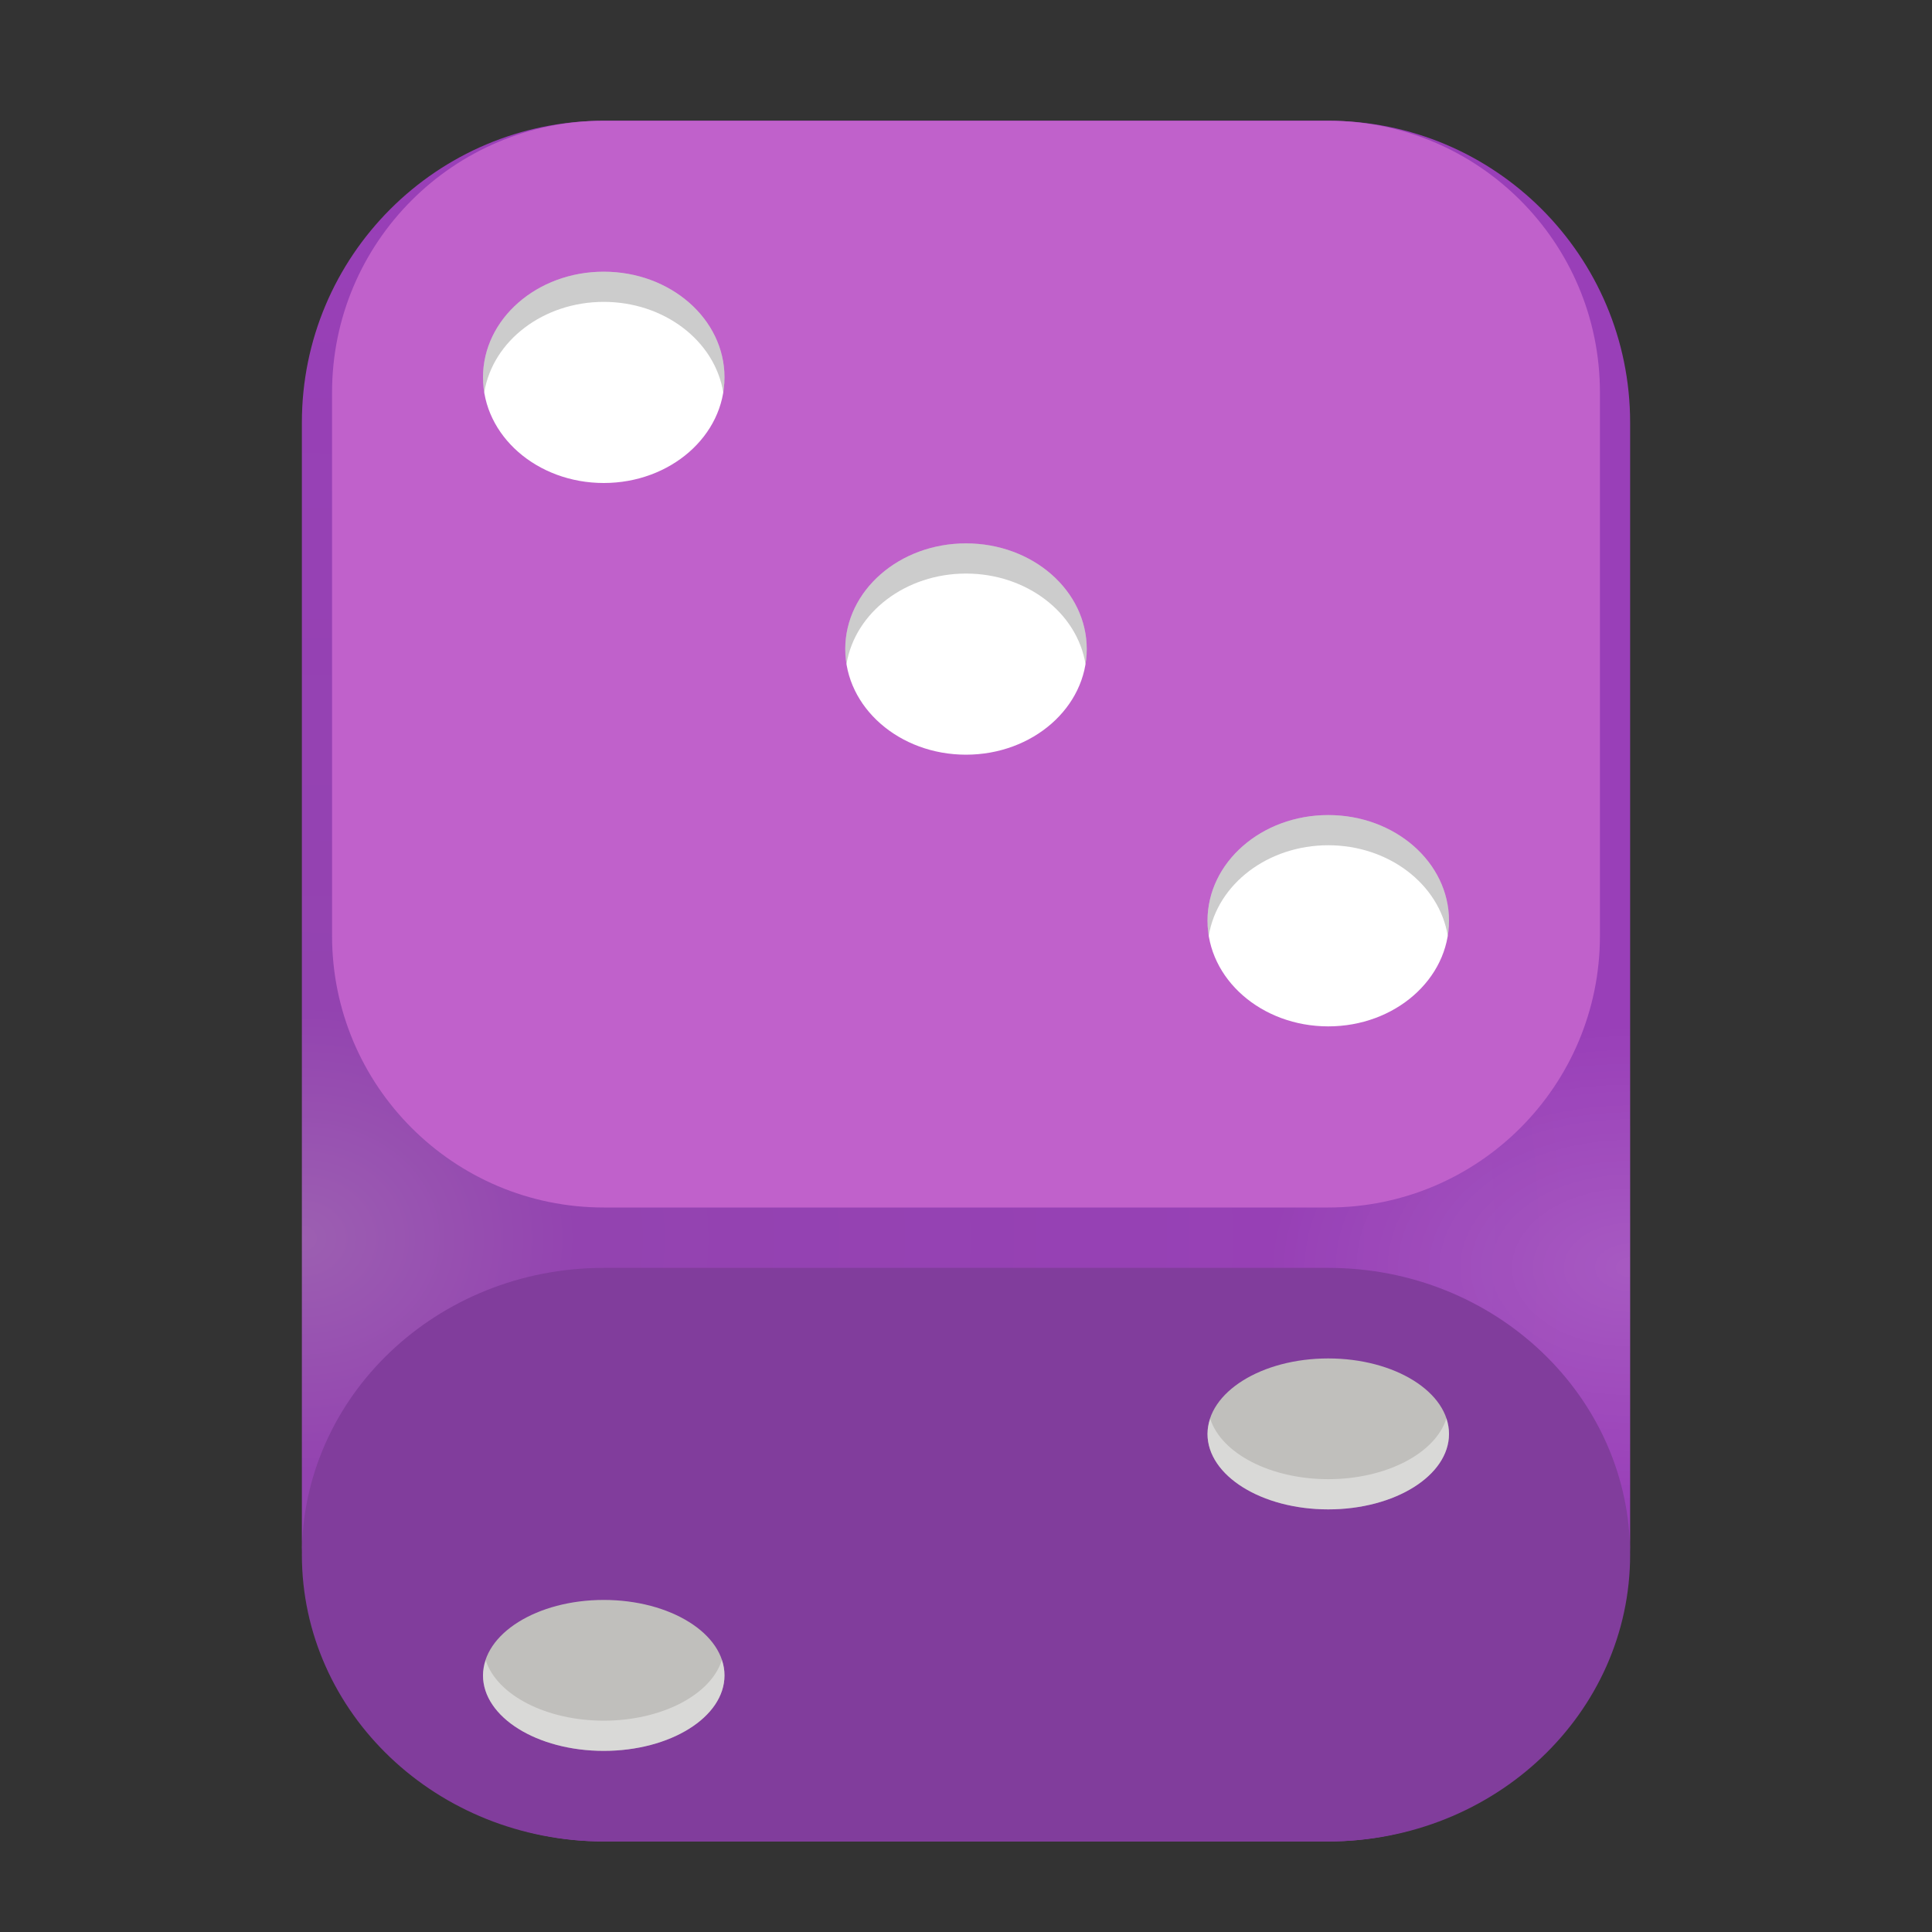 <?xml version="1.0" encoding="UTF-8"?>
<svg height="128px" viewBox="0 0 128 128" width="128px" xmlns="http://www.w3.org/2000/svg" xmlns:xlink="http://www.w3.org/1999/xlink">
    <rect x="0" y="0" width="128" height="128" fill="#333333" stroke="none"/>
    <radialGradient id="a" cx="21.381" cy="250.123" gradientTransform="matrix(1.994 0 0 1.682 -22.642 -338.661)" gradientUnits="userSpaceOnUse" r="44">
        <stop offset="0" stop-color="#9c5fb1"/>
        <stop offset="0.208" stop-color="#9343b0"/>
        <stop offset="1" stop-color="#993fb8"/>
    </radialGradient>
    <radialGradient id="b" cx="108" cy="251.842" gradientTransform="matrix(-1.333 -0 0 -0.889 252 307.86)" gradientUnits="userSpaceOnUse" r="18">
        <stop offset="0" stop-color="#ffffff" stop-opacity="0.137"/>
        <stop offset="1" stop-color="#ffffff" stop-opacity="0"/>
    </radialGradient>
    <path d="m 40 8 h 48 c 11.047 0 20 8.953 20 20 v 74 c 0 11.047 -8.953 20 -20 20 h -48 c -11.047 0 -20 -8.953 -20 -20 v -74 c 0 -11.047 8.953 -20 20 -20 z m 0 0" fill="url(#a)"/>
    <path d="m 72 62 h 36 v 38 h -36 z m 0 0" fill="url(#b)"/>
    <path d="m 40 8 h 48 c 9.941 0 18 8.059 18 18 v 36 c 0 9.941 -8.059 18 -18 18 h -48 c -9.941 0 -18 -8.059 -18 -18 v -36 c 0 -9.941 8.059 -18 18 -18 z m 0 0" fill="#c061cb"/>
    <path d="m 40 84 h 48 c 11.047 0 20 8.508 20 19 s -8.953 19 -20 19 h -48 c -11.047 0 -20 -8.508 -20 -19 s 8.953 -19 20 -19 z m 0 0" fill="#813d9c"/>
    <g fill="#ffffff">
        <path d="m 72 43 c 0 3.867 -3.582 7 -8 7 s -8 -3.133 -8 -7 s 3.582 -7 8 -7 s 8 3.133 8 7 z m 0 0"/>
        <path d="m 48 25 c 0 3.867 -3.582 7 -8 7 s -8 -3.133 -8 -7 s 3.582 -7 8 -7 s 8 3.133 8 7 z m 0 0"/>
        <path d="m 96 61 c 0 3.867 -3.582 7 -8 7 s -8 -3.133 -8 -7 s 3.582 -7 8 -7 s 8 3.133 8 7 z m 0 0"/>
    </g>
    <path d="m 96 95 c 0 2.762 -3.582 5 -8 5 s -8 -2.238 -8 -5 s 3.582 -5 8 -5 s 8 2.238 8 5 z m 0 0" fill="#c0bfbc"/>
    <path d="m 48 111 c 0 2.762 -3.582 5 -8 5 s -8 -2.238 -8 -5 s 3.582 -5 8 -5 s 8 2.238 8 5 z m 0 0" fill="#c0bfbc"/>
    <path d="m 40 18 c -4.418 0 -8 3.133 -8 7 c 0 0.336 0.027 0.668 0.082 1 c 0.566 -3.445 3.941 -6 7.918 -6 s 7.352 2.555 7.918 6 c 0.055 -0.332 0.082 -0.664 0.082 -1 c 0 -3.867 -3.582 -7 -8 -7 z m 0 0" fill-opacity="0.2"/>
    <path d="m 64 36 c -4.418 0 -8 3.133 -8 7 c 0 0.336 0.027 0.668 0.082 1 c 0.566 -3.445 3.941 -6 7.918 -6 s 7.352 2.555 7.918 6 c 0.055 -0.332 0.082 -0.664 0.082 -1 c 0 -3.867 -3.582 -7 -8 -7 z m 0 0" fill-opacity="0.2"/>
    <path d="m 88 54 c -4.418 0 -8 3.133 -8 7 c 0 0.336 0.027 0.668 0.082 1 c 0.566 -3.445 3.941 -6 7.918 -6 s 7.352 2.555 7.918 6 c 0.055 -0.332 0.082 -0.664 0.082 -1 c 0 -3.867 -3.582 -7 -8 -7 z m 0 0" fill-opacity="0.2"/>
    <path d="m 95.828 93.977 c -0.742 2.336 -4.02 4.02 -7.828 4.023 c -3.793 -0.004 -7.062 -1.676 -7.82 -4 c -0.113 0.328 -0.172 0.664 -0.18 1 c 0 2.762 3.582 5 8 5 s 8 -2.238 8 -5 c 0 -0.344 -0.059 -0.688 -0.172 -1.023 z m 0 0" fill="#ffffff" fill-opacity="0.404"/>
    <path d="m 47.828 109.977 c -0.742 2.336 -4.02 4.02 -7.828 4.023 c -3.793 -0.004 -7.062 -1.676 -7.82 -4 c -0.113 0.328 -0.172 0.664 -0.18 1 c 0 2.762 3.582 5 8 5 s 8 -2.238 8 -5 c 0 -0.344 -0.059 -0.688 -0.172 -1.023 z m 0 0" fill="#ffffff" fill-opacity="0.404"/>
</svg>
